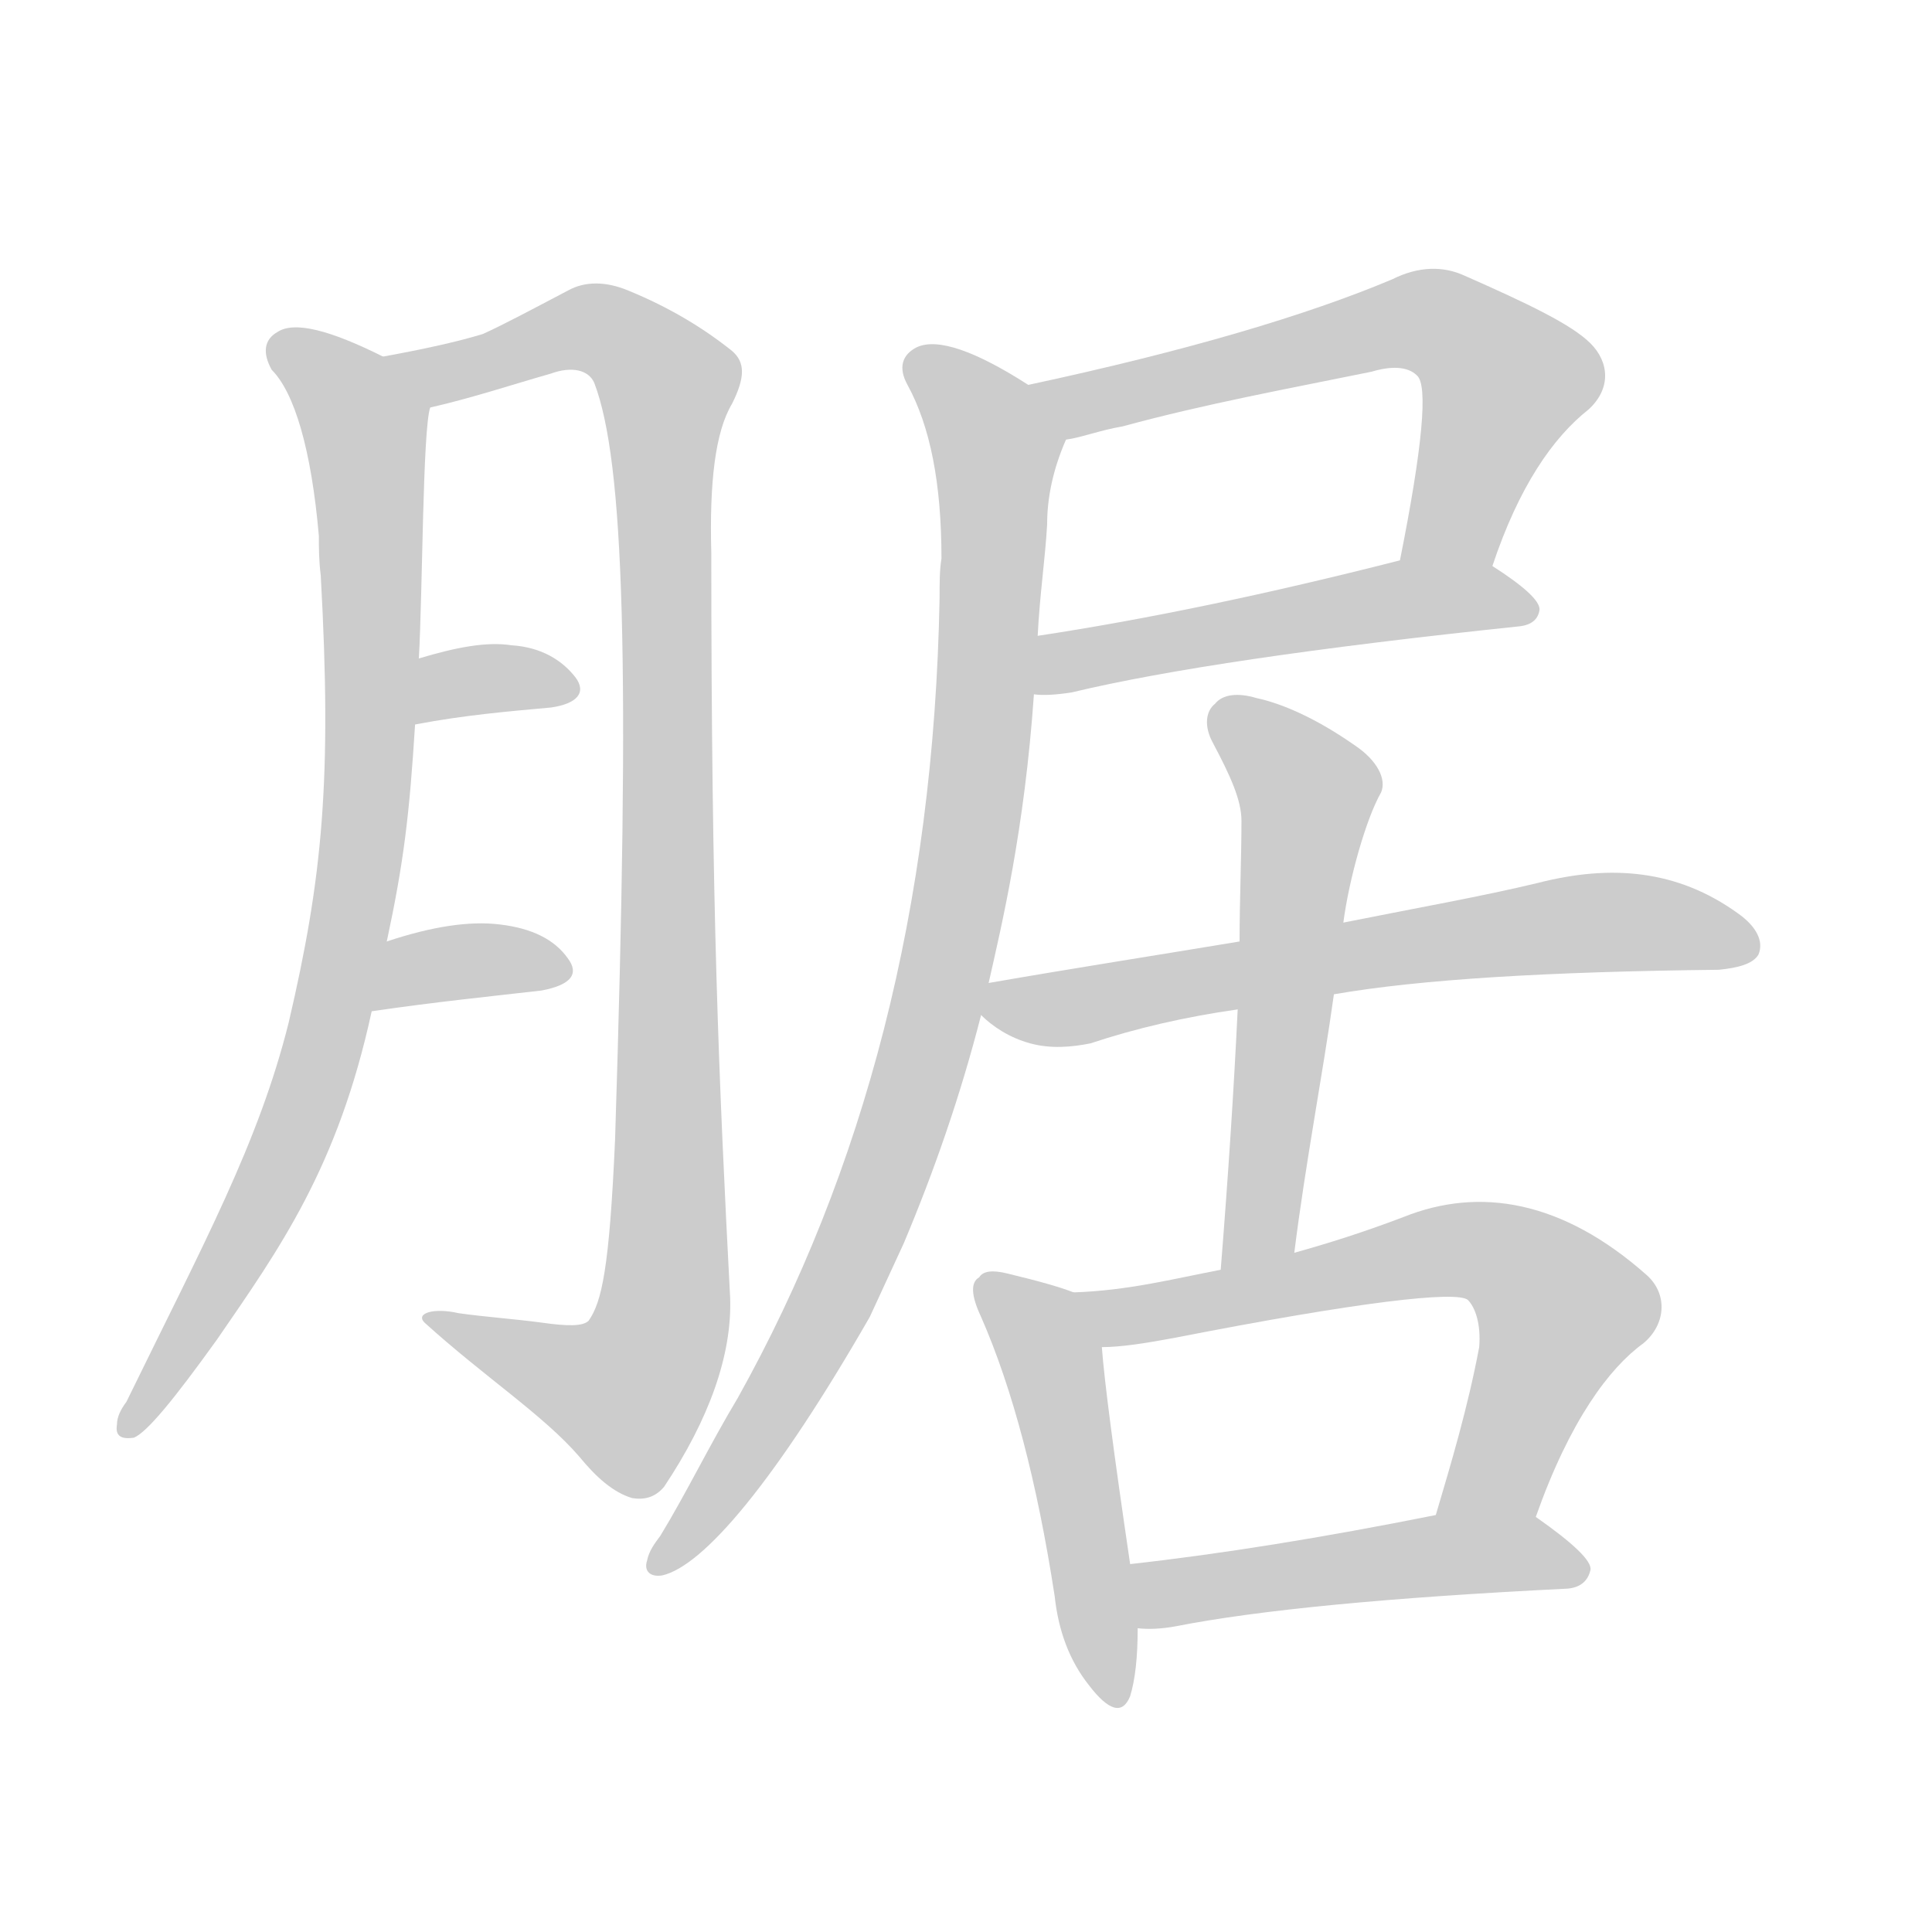 <!--
AnimCJK 2016-2018 Copyright Francois Mizessyn - https://github.com/parsimonhi/animCJK
Derived from:
    MakeMeAHanzi project - https://github.com/skishore/makemeahanzi
    Arphic PL KaitiM GB - https://apps.ubuntu.com/cat/applications/precise/fonts-arphic-gkai00mp/
    Arphic PL UKai - https://apps.ubuntu.com/cat/applications/fonts-arphic-ukai/
You can redistribute and/or modify this file under the terms of the Arphic Public License
as published by Arphic Technology Co., Ltd.
You should have received a copy of this license (the directory "APL") along with this file;
if not, see http://ftp.gnu.org/non-gnu/chinese-fonts-truetype/LICENSE.
-->
<svg id="z33106" class="acjk" version="1.1" viewBox="0 0 1024 1024" xmlns="http://www.w3.org/2000/svg" xmlns:xlink="http://www.w3.org/1999/xlink">
<style>
<![CDATA[
@keyframes z33106k {
	from {
		stroke:#ccc;
		stroke-dashoffset:3334;
	}
	1% {
		stroke:#c00;
		stroke-dashoffset:3334;
	}
	75% {
		stroke:#c00;
		stroke-dashoffset:0;
	}
	to {
		stroke:#000;
	}
}
#z33106 path[clip-path] {
	animation:z33106k 1s linear both;
	stroke-dasharray:3334;
	stroke-width:128;
	stroke-linecap:round;
	fill:none;
}
#z33106 path[clip-path="url(#z33106c1)"] {animation-delay:1s;}
#z33106 path[clip-path="url(#z33106c2)"] {animation-delay:2s;}
#z33106 path[clip-path="url(#z33106c3)"] {animation-delay:3s;}
#z33106 path[clip-path="url(#z33106c4)"] {animation-delay:4s;}
#z33106 path[clip-path="url(#z33106c5)"] {animation-delay:5s;}
#z33106 path[clip-path="url(#z33106c6)"] {animation-delay:6s;}
#z33106 path[clip-path="url(#z33106c7)"] {animation-delay:7s;}
#z33106 path[clip-path="url(#z33106c8)"] {animation-delay:8s;}
#z33106 path[clip-path="url(#z33106c9)"] {animation-delay:9s;}
#z33106 path[clip-path="url(#z33106c10)"] {animation-delay:10s;}
#z33106 path[clip-path="url(#z33106c11)"] {animation-delay:11s;}
#z33106 path[clip-path="url(#z33106c12)"] {animation-delay:12s;}
#z33106 path {fill:#ccc;}
]]>
</style>
<path id="z33106d1" d="M205 499C214 457 217 432 220 384C221 361 221 361 222 349C224 314 224 228 228 216C230 204 214 195 203 189C175 175 156 170 147 176C140 180 139 187 144 196C156 208 165 238 169 284C169 290 169 297 170 305C176 413 171 465 153 542C137 606 108 659 67 743C64 747 62 751 62 755C61 761 64 763 71 762C78 759 92 742 115 710C148 662 179 619 197 536C202 511 202 511 205 499Z"></path>
<path id="z33106d2" d="M228 216C250 211 271 204 292 198C303 194 312 196 315 203C331 245 334 352 326 604C323 672 319 690 312 700C309 703 301 703 287 701C272 699 257 698 243 696C230 693 220 696 225 701C257 730 288 750 307 772C316 783 325 791 335 794C341 795 347 794 352 788C376 752 388 718 387 688C381 573 377 481 377 293C376 256 379 229 388 214C395 200 395 192 388 186C373 174 355 163 333 154C321 149 310 149 301 154C282 164 267 172 256 177C243 181 225 185 203 189C191 191 216 218 228 216Z"></path>
<path id="z33106d3" d="M220 384C246 379 270 377 292 375C306 373 311 367 305 359C298 350 287 343 271 342C258 340 242 343 222 349C211 351 209 386 220 384Z"></path>
<path id="z33106d4" d="M197 536C231 531 261 528 287 525C303 522 307 516 301 508C294 498 282 492 265 490C249 488 229 491 205 499C193 504 185 538 197 536Z"></path>
<path id="z33106d5" d="M791 300C805 258 823 232 842 217C854 206 853 192 843 182C833 172 810 161 776 146C765 141 752 141 738 148C693 167 629 186 545 204C533 206 553 235 565 233C573 232 583 228 595 226C639 214 683 206 727 197C737 194 746 194 751 199C757 204 754 237 742 297C739 313 785 315 791 300Z"></path>
<path id="z33106d6" d="M548 368Q555 369 568 367Q643 349 805 332Q815 331 816 323Q816 316 791 300C777 292 758 294 742 297Q636 324 550 337C540 339 538 368 548 368Z"></path>
<path id="z33106d7" d="M524 521C531 490 543 440 548 368C549 347 549 347 550 337C551 316 554 296 555 278C555 264 558 249 565 233C569 222 555 210 545 204C517 186 497 179 486 184C478 188 476 195 481 204C493 226 499 256 499 296C498 302 498 309 498 317C495 481 458 621 391 741C376 766 364 791 350 814C347 818 344 822 343 827C341 833 345 836 351 835C373 830 411 785 461 698C467 685 473 672 479 659C495 621 509 581 520 538C523 527 523 527 524 521Z"></path>
<path id="z33106d8" d="M707 527C753 519 821 515 911 514C921 513 929 511 932 506C935 499 931 491 921 484C889 461 854 458 815 468C786 475 752 481 712 489C675 496 675 496 657 499C615 506 570 513 524 521C518 522 515 534 520 538C526 544 535 550 546 553C557 556 568 555 578 553C602 545 628 539 656 535C690 530 690 530 707 527Z"></path>
<path id="z33106d9" d="M686 664C692 616 701 570 707 527C710 502 710 502 712 489C715 466 724 434 732 420C735 413 730 403 718 395C698 381 680 373 666 370C656 367 648 368 644 373C639 377 638 385 643 394C652 411 658 424 658 435C658 455 657 477 657 499C656 523 656 523 656 535C654 577 651 623 647 673C647 686 683 677 686 664Z"></path>
<path id="z33106d10" d="M569 685Q559 681 534 675Q522 672 519 677Q512 681 520 698Q545 755 559 846Q562 874 577 893Q593 914 599 899Q603 886 603 863C600 840 600 840 599 829Q586 741 584 714C584 703 579 689 569 685Z"></path>
<path id="z33106d11" d="M814 804C832 753 853 725 871 712C883 702 884 686 873 676C828 636 784 629 744 645C723 653 704 659 686 664C660 670 660 670 647 673C621 678 598 684 569 685C558 685 573 714 584 714C594 714 607 712 623 709C720 690 772 684 778 689C782 693 785 702 784 714C778 746 769 776 761 803C755 820 807 820 814 804Z"></path>
<path id="z33106d12" d="M603 863Q612 864 623 862Q689 849 831 842Q841 841 843 832Q844 825 814 804C800 793 778 800 761 803Q671 821 599 829C588 831 592 863 603 863Z"></path>
<defs>
	<clipPath id="z33106c1"><use xlink:href="#z33106d1"></use></clipPath>
	<clipPath id="z33106c2"><use xlink:href="#z33106d2"></use></clipPath>
	<clipPath id="z33106c3"><use xlink:href="#z33106d3"></use></clipPath>
	<clipPath id="z33106c4"><use xlink:href="#z33106d4"></use></clipPath>
	<clipPath id="z33106c5"><use xlink:href="#z33106d5"></use></clipPath>
	<clipPath id="z33106c6"><use xlink:href="#z33106d6"></use></clipPath>
	<clipPath id="z33106c7"><use xlink:href="#z33106d7"></use></clipPath>
	<clipPath id="z33106c8"><use xlink:href="#z33106d8"></use></clipPath>
	<clipPath id="z33106c9"><use xlink:href="#z33106d9"></use></clipPath>
	<clipPath id="z33106c10"><use xlink:href="#z33106d10"></use></clipPath>
	<clipPath id="z33106c11"><use xlink:href="#z33106d11"></use></clipPath>
	<clipPath id="z33106c12"><use xlink:href="#z33106d12"></use></clipPath>
</defs>
<path pathLength="3333" clip-path="url(#z33106c1)" d="M149 185L194 225L189 456L147 609L69 755"></path>
<path pathLength="3333" clip-path="url(#z33106c2)" d="M212 190L313 174L356 209L350 704L318 748L235 700"></path>
<path pathLength="3333" clip-path="url(#z33106c3)" d="M227 375L302 366"></path>
<path pathLength="3333" clip-path="url(#z33106c4)" d="M203 530L298 515"></path>
<path pathLength="3333" clip-path="url(#z33106c5)" d="M554 207L773 176L801 212L759 297"></path>
<path pathLength="3333" clip-path="url(#z33106c6)" d="M552 361L811 320"></path>
<path pathLength="3333" clip-path="url(#z33106c7)" d="M488 194L528 237L506 494L450 671L351 830"></path>
<path pathLength="3333" clip-path="url(#z33106c8)" d="M525 534L826 490L928 496"></path>
<path pathLength="3333" clip-path="url(#z33106c9)" d="M647 375L695 425L655 665"></path>
<path pathLength="3333" clip-path="url(#z33106c10)" d="M524 684L556 717L591 898"></path>
<path pathLength="3333" clip-path="url(#z33106c11)" d="M579 688L808 673L831 702L774 800"></path>
<path pathLength="3333" clip-path="url(#z33106c12)" d="M606 834L836 832"></path>
</svg>
